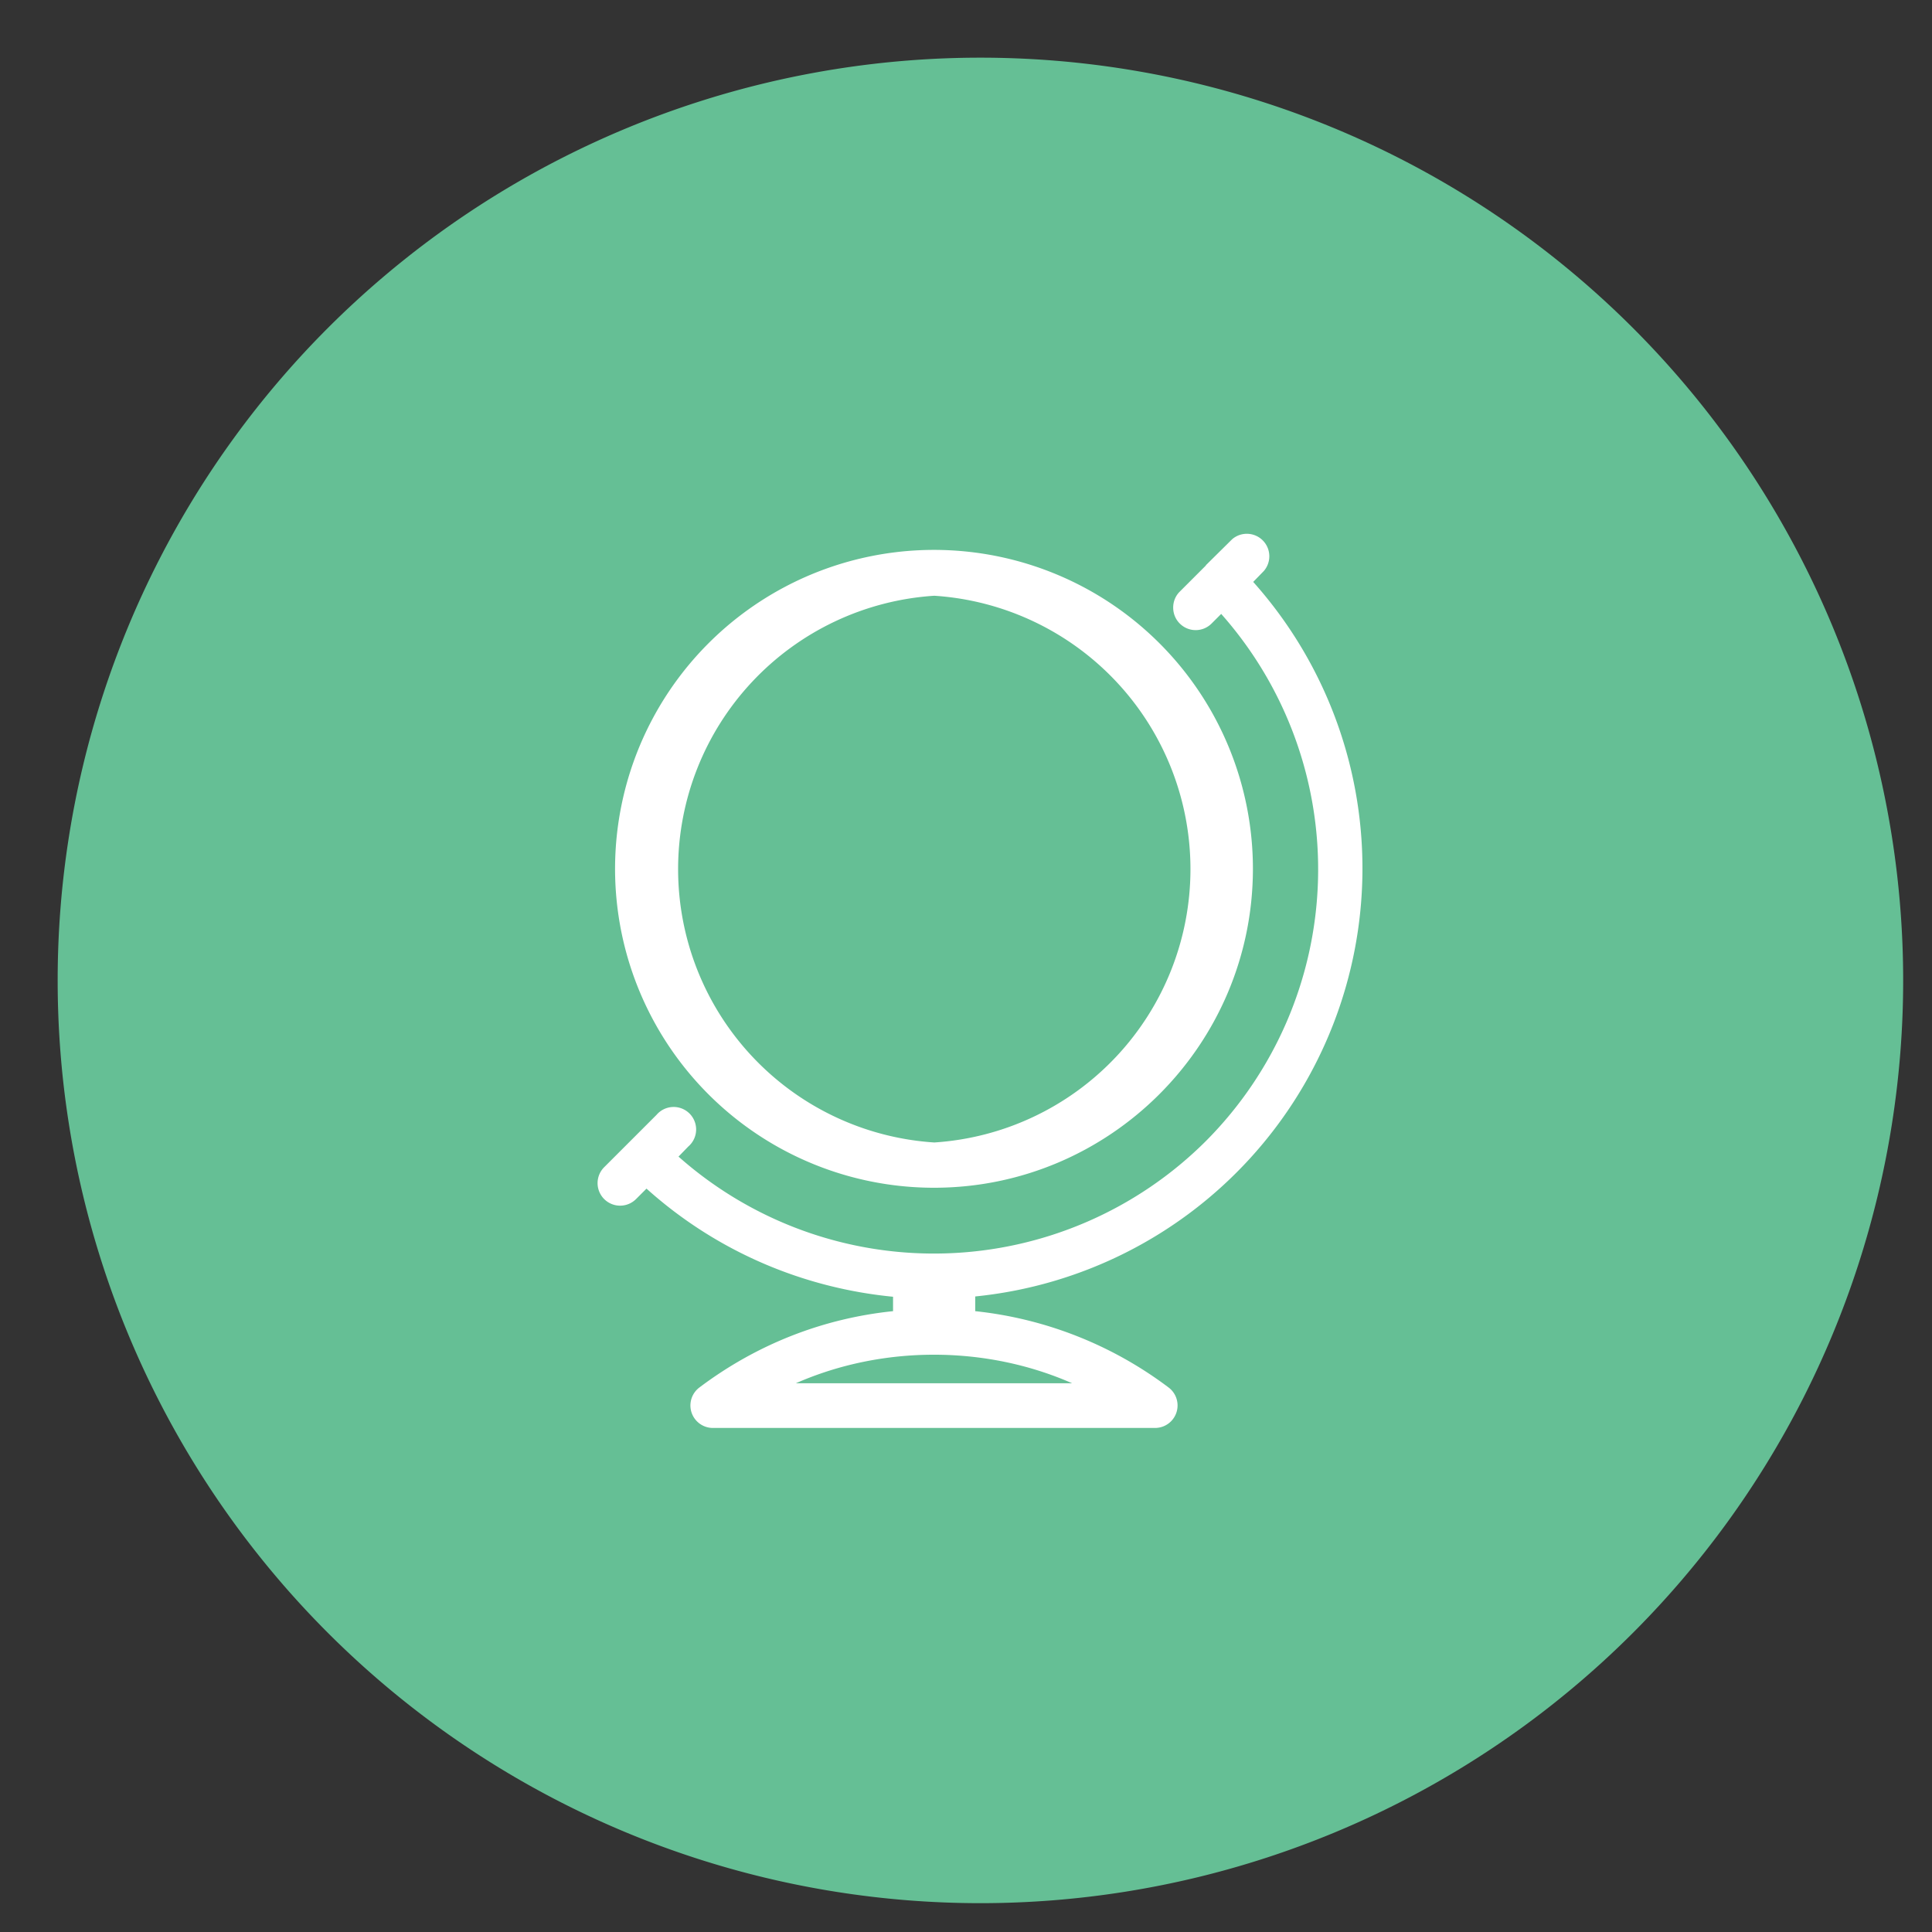 <svg xmlns="http://www.w3.org/2000/svg" xmlns:xlink="http://www.w3.org/1999/xlink" width="67" height="67" viewBox="0 0 67 67"><rect x="0" y="0" width="67" height="67" fill="#333333" stroke="none"/><defs><path id="jkkza" d="M609 984a32 32 0 1 1 0 64 32 32 0 0 1 0-64z"/><path id="jkkzb" d="M607.4 1023.19a11.06 11.06 0 1 1 11.05-11.05c-.01 6.1-4.97 11.05-11.06 11.05zm0-20.53a9.5 9.5 0 0 0 0 18.96 9.5 9.5 0 0 0 0-18.96zm1.42 24.81a13.5 13.5 0 0 1 6.71 2.65.78.78 0 0 1-.47 1.4h-15.35a.78.78 0 0 1-.46-1.4c1.99-1.5 4.29-2.4 6.72-2.65v-.5c-3.09-.3-6.1-1.55-8.55-3.75l-.36.36a.78.78 0 1 1-1.11-1.1l.9-.9a.84.84 0 0 1 .02-.02l.9-.9a.78.78 0 1 1 1.1 1.1l-.34.35a13.35 13.35 0 0 0 18.29-.54 13.35 13.35 0 0 0 .53-18.28l-.33.33a.78.78 0 0 1-1.11 0c-.3-.3-.3-.8 0-1.1l.9-.9a.73.73 0 0 1 .02-.03l.9-.89a.78.78 0 0 1 1.1 1.1l-.37.38a14.92 14.92 0 0 1-9.64 24.78zm-6.22 2.5h9.58c-3-1.32-6.58-1.32-9.58 0z"/></defs><g><g transform="translate(-575 -982)"><g><use fill="#65bf95" xlink:href="#jkkza"/></g><g><use fill="#fff" xlink:href="#jkkzb"/></g></g></g></svg>